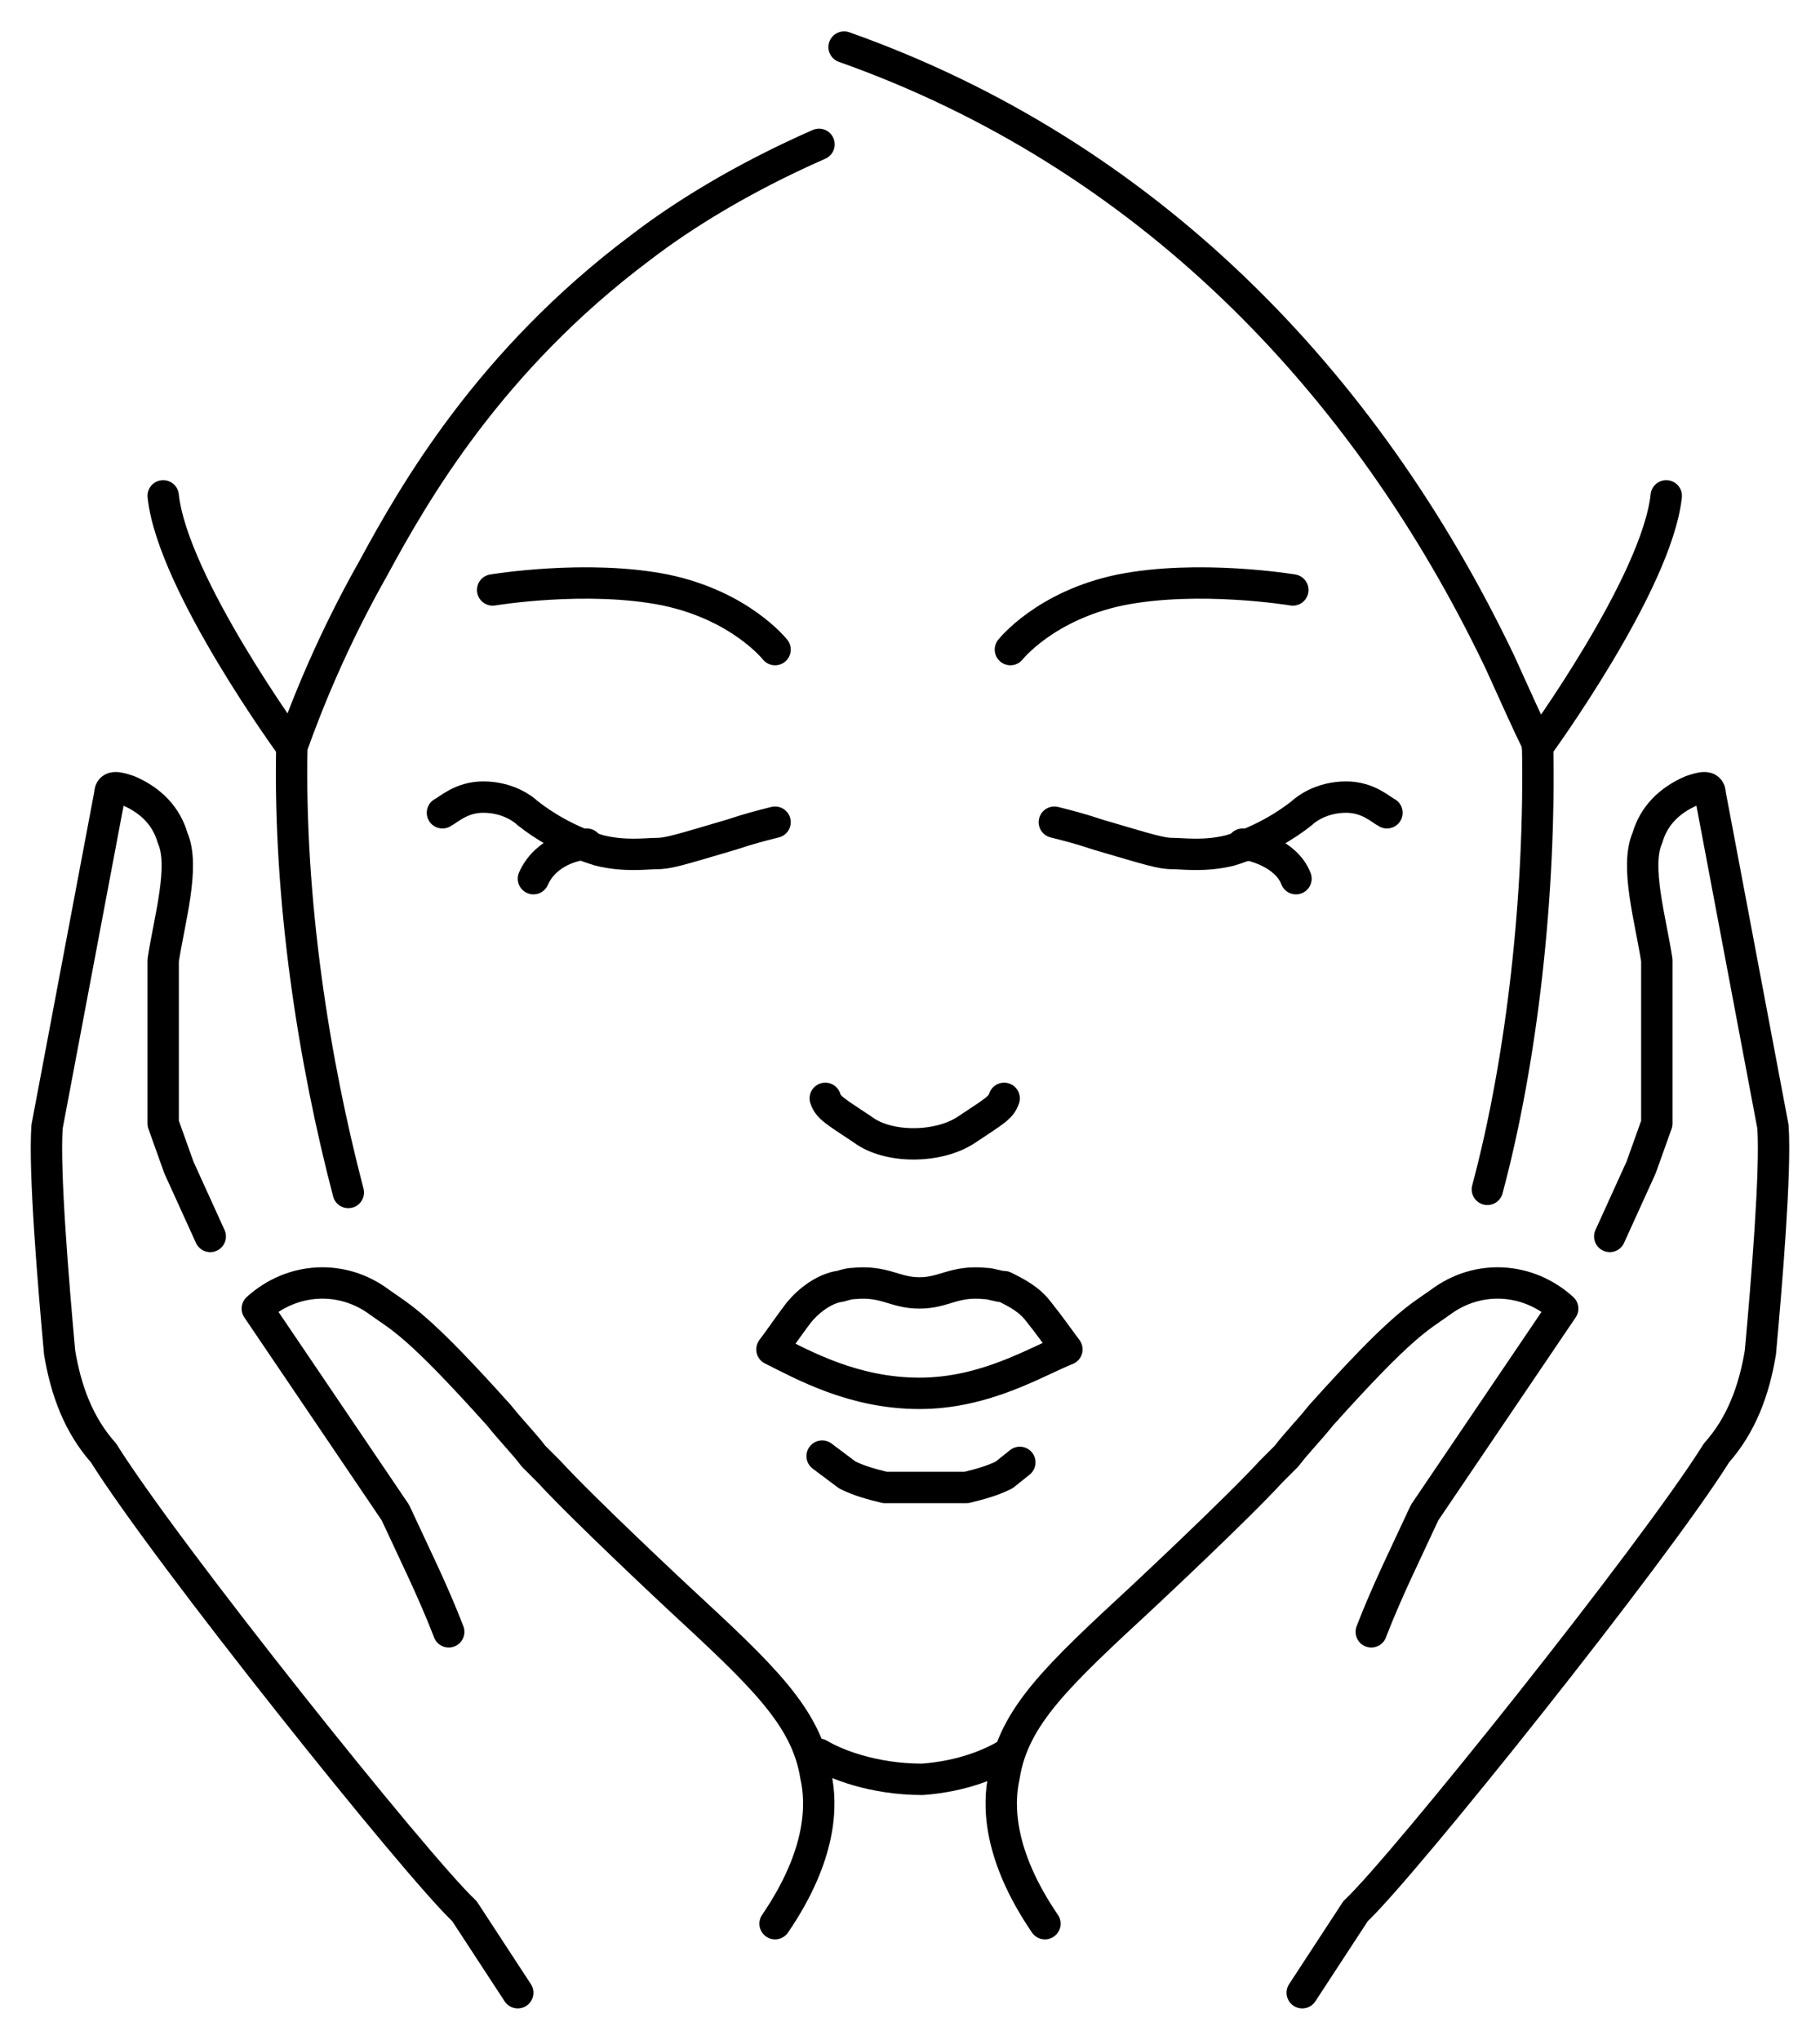 <?xml version="1.0" encoding="utf-8"?>
<!-- Generator: Adobe Illustrator 21.0.2, SVG Export Plug-In . SVG Version: 6.00 Build 0)  -->
<svg version="1.1" id="Layer_1" xmlns="http://www.w3.org/2000/svg" xmlns:xlink="http://www.w3.org/1999/xlink" x="0px" y="0px"
	 viewBox="0 0 58 65" style="enable-background:new 0 0 58 65;" xml:space="preserve">
<style type="text/css">
	.st0{fill:none;stroke:#000000;stroke-linecap:round;stroke-linejoin:round;stroke-miterlimit:10;}
</style>
<g id="XMLID_1548_">
	<path id="XMLID_1587_" class="st0" d="M34,43c-1,0.4-2.6,1.4-4.7,1.4s-3.7-0.9-4.7-1.4c0.3-0.4,0.5-0.7,0.8-1.1
		c0.3-0.4,0.8-0.8,1.3-0.9c0.1,0,0.3-0.1,0.5-0.1c1-0.1,1.3,0.3,2.1,0.3c0.8,0,1.1-0.4,2.1-0.3c0.2,0,0.4,0.1,0.6,0.1
		c0.4,0.2,0.8,0.4,1.1,0.8C33.5,42.3,33.7,42.6,34,43z"/>
	<path id="XMLID_1586_" class="st0" d="M26.2,46.4L27,47c0.4,0.2,0.8,0.3,1.2,0.4c0.1,0,0.2,0,0.3,0h1.8c0.2,0,0.3,0,0.5,0
		c0.4-0.1,0.8-0.2,1.2-0.4l0.5-0.4"/>
	<path id="XMLID_1585_" class="st0" d="M32,35c-0.1,0.3-0.3,0.4-1.2,1c-0.9,0.6-2.5,0.6-3.3,0c-0.9-0.6-1.1-0.7-1.2-1"/>
	<g id="XMLID_1582_">
		<path id="XMLID_1584_" class="st0" d="M14.1,25.9c0.2-0.1,0.6-0.5,1.3-0.5c0.8,0,1.3,0.4,1.4,0.5c0.5,0.4,1.3,0.9,2.3,1.2
			c0.8,0.2,1.5,0.1,1.8,0.1c0.4,0,0.7-0.1,2.4-0.6c0.6-0.2,1-0.3,1.4-0.4"/>
		<path id="XMLID_1583_" class="st0" d="M17,28c0.4-0.9,1.4-1.1,1.7-1.1"/>
	</g>
	<g id="XMLID_1567_">
		<path id="XMLID_1569_" class="st0" d="M44.2,25.9c-0.2-0.1-0.6-0.5-1.3-0.5c-0.8,0-1.3,0.4-1.4,0.5c-0.5,0.4-1.3,0.9-2.3,1.2
			c-0.8,0.2-1.5,0.1-1.8,0.1c-0.4,0-0.7-0.1-2.4-0.6c-0.6-0.2-1-0.3-1.4-0.4"/>
		<path id="XMLID_1568_" class="st0" d="M39.6,26.9c0.3,0,1.4,0.3,1.7,1.1"/>
	</g>
	<path id="XMLID_1566_" class="st0" d="M11.1,38c-1.1-4.2-1.9-9.3-1.8-14.2c0.5-1.4,1.3-3.4,2.6-5.7c1.3-2.4,3.7-6.6,8.5-10.2
		c1.3-1,3.2-2.2,5.7-3.3"/>
	<path id="XMLID_1565_" class="st0" d="M47.4,37.9c1.1-4.1,1.7-9.4,1.6-14.2c-0.3-0.6-0.7-1.5-1.2-2.6c-4.3-9-11.3-16.2-20.9-19.6"
		/>
	<path id="XMLID_1564_" class="st0" d="M24.7,20.7c0,0-1.1-1.4-3.5-1.9c-2.5-0.5-5.5,0-5.5,0"/>
	<path id="XMLID_1563_" class="st0" d="M32.2,20.7c0,0,1.1-1.4,3.5-1.9c2.5-0.5,5.5,0,5.5,0"/>
	<g id="XMLID_1558_">
		<g id="XMLID_1559_">
			<path id="XMLID_1562_" class="st0" d="M24.7,61.3c1.5-2.2,1.5-3.8,1.3-4.7c-0.3-1.9-1.7-3.2-4.4-5.7c0,0-3-2.8-4.1-4
				c0,0-0.2-0.2-0.5-0.5c-0.3-0.4-0.7-0.8-1.1-1.3c-2.6-2.9-3.1-3.1-3.8-3.6c-1.2-0.9-2.8-0.8-3.9,0.2l4.4,6.5
				c0.6,1.3,1.2,2.5,1.7,3.8"/>
			<path id="XMLID_1561_" class="st0" d="M16.5,63.5l-1.7-2.6c-1.5-1.4-9.5-11.4-11.5-14.6c-0.8-0.9-1.2-2-1.4-3.2
				c-0.2-2.2-0.5-5.8-0.4-7.2l2-10.6c0-0.3,0.3-0.2,0.6-0.1c0.7,0.3,1.2,0.8,1.4,1.5c0.4,0.9-0.1,2.6-0.3,3.9v5.2l0.5,1.4l1,2.2"/>
			<path id="XMLID_1560_" class="st0" d="M25.1,55.1"/>
		</g>
	</g>
	<g id="XMLID_1553_">
		<g id="XMLID_1554_">
			<path id="XMLID_1557_" class="st0" d="M33.3,61.3c-1.5-2.2-1.5-3.8-1.3-4.7c0.3-1.9,1.7-3.2,4.4-5.7c0,0,3-2.8,4.1-4
				c0,0,0.2-0.2,0.5-0.5c0.3-0.4,0.7-0.8,1.1-1.3c2.6-2.9,3.1-3.1,3.8-3.6c1.2-0.9,2.8-0.8,3.9,0.2l-4.4,6.5
				c-0.6,1.3-1.2,2.5-1.7,3.8"/>
			<path id="XMLID_1556_" class="st0" d="M41.5,63.5l1.7-2.6c1.5-1.4,9.5-11.4,11.5-14.6c0.8-0.9,1.2-2,1.4-3.2
				c0.2-2.2,0.5-5.8,0.4-7.2l-2-10.6c0-0.3-0.3-0.2-0.6-0.1c-0.7,0.3-1.2,0.8-1.4,1.5c-0.4,0.9,0.1,2.6,0.3,3.9v5.2l-0.5,1.4l-1,2.2
				"/>
			<path id="XMLID_1555_" class="st0" d="M32.9,55.1"/>
		</g>
	</g>
	<path id="XMLID_1552_" class="st0" d="M26.1,55.9c0.5,0.3,1.7,0.8,3.3,0.8c1.3-0.1,2.2-0.5,2.7-0.8"/>
	<path id="XMLID_1551_" class="st0" d="M9.3,23.8c0,0-3.8-5.2-4.1-8"/>
	<path id="XMLID_1550_" class="st0" d="M49,23.8c0,0,3.8-5.2,4.1-8"/>
</g>
</svg>
